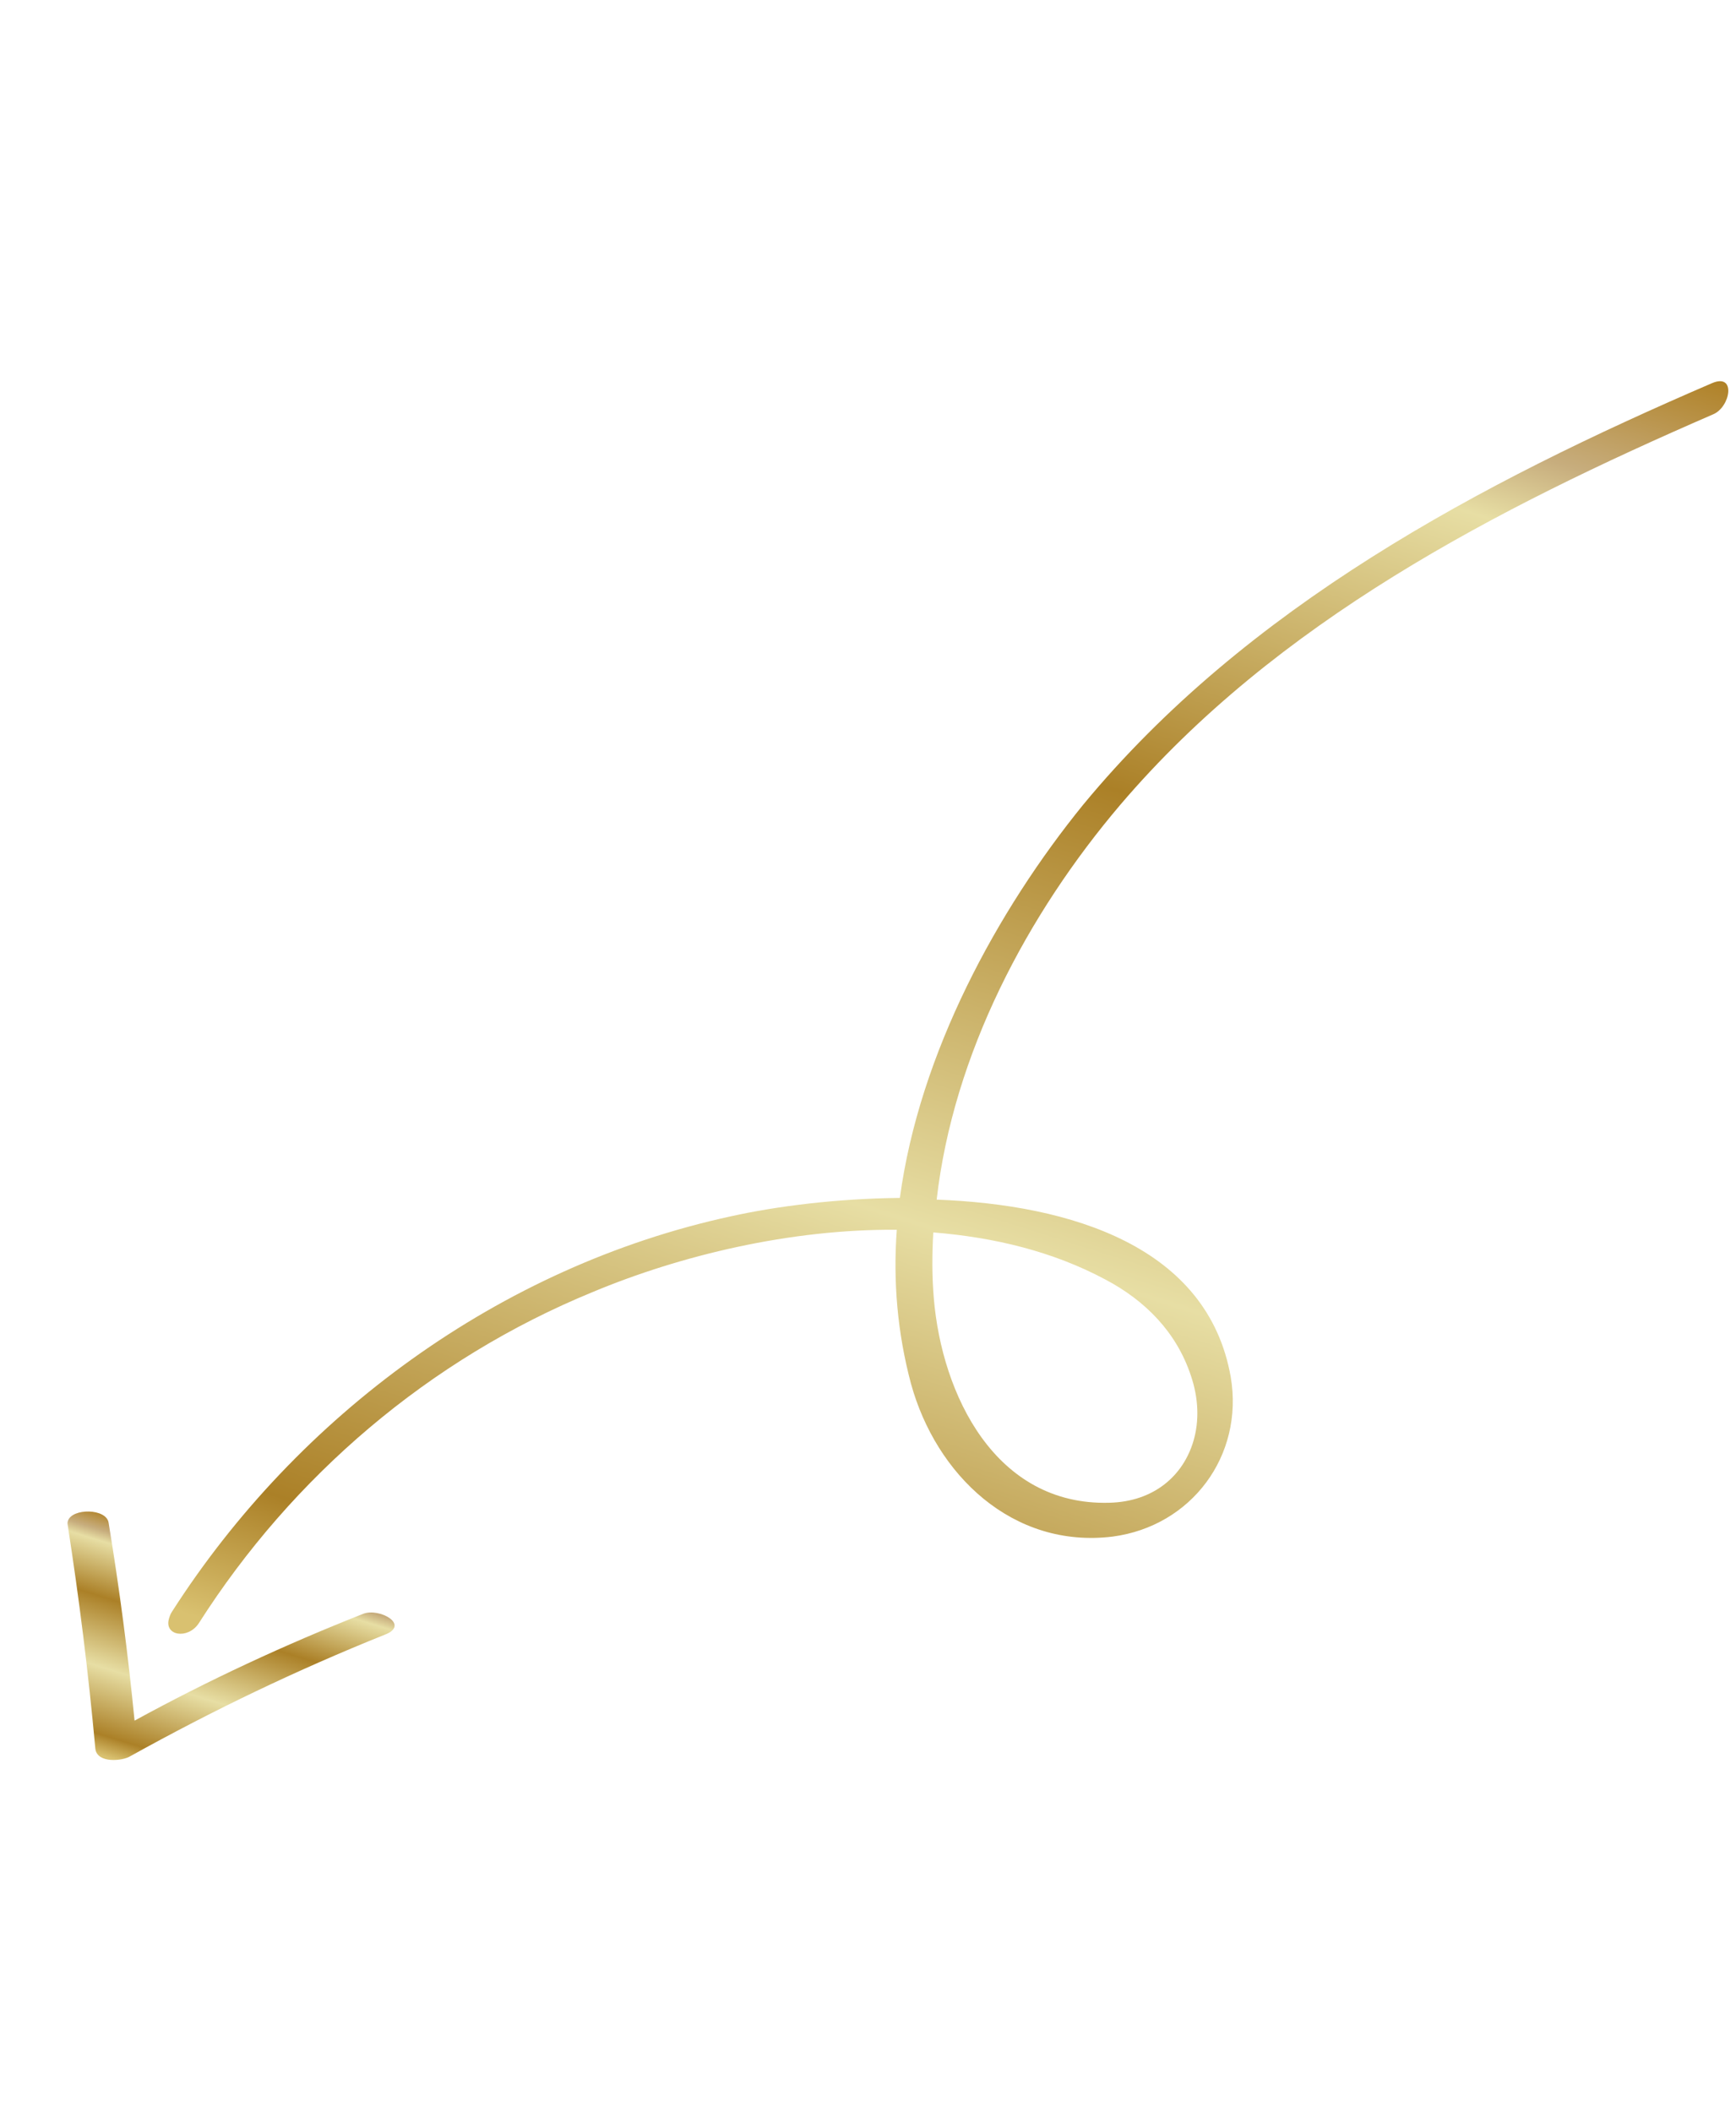 <svg width="176" height="214" viewBox="0 0 176 214" fill="none" xmlns="http://www.w3.org/2000/svg">
<path d="M92.352 140.191C90.999 135.12 90.53 129.897 90.919 124.617C80.129 124.526 68.945 127.224 60.093 130.925C43.509 137.727 29.646 149.591 20.14 164.512C19.03 166.154 16.627 165.752 17.13 164.033C17.185 163.842 17.269 163.556 17.449 163.298C30.189 143.422 50.665 128.334 74.096 123.254C78.699 122.234 84.808 121.453 91.232 121.389C93.208 106.723 101.111 92.259 109.804 81.558C126.385 61.474 149.989 48.975 173.531 38.843C176.063 37.727 175.445 41.279 173.66 41.995C151.653 51.544 129.406 62.994 113.589 81.541C104.149 92.642 96.648 106.81 94.961 121.563C108.568 122.074 122.453 126.3 124.777 139.546C126.122 147.52 120.783 154.651 112.808 155.707C102.678 156.954 94.894 149.455 92.352 140.191ZM112.445 152.279C116.991 152.176 119.968 149.532 121.001 145.999C121.587 143.994 121.525 141.693 120.73 139.382C119.278 135.008 116.124 131.789 112.027 129.638C106.758 126.829 100.877 125.394 94.62 124.885C94.489 127.129 94.483 129.307 94.67 131.541C95.484 141.329 100.909 152.589 112.445 152.279Z" fill="url(#paint0_linear_228_433)"/>
<path d="M9.666 177.214C8.972 169.556 8.029 162.032 6.866 154.546C6.825 154.327 6.853 154.232 6.881 154.137C7.27 152.804 10.825 152.824 11.014 154.329C12.11 160.967 12.987 167.644 13.642 174.358C21.122 170.266 28.876 166.669 36.808 163.539C38.463 162.892 41.613 164.655 39.02 165.645C30.123 169.213 21.596 173.304 13.219 177.958C12.446 178.453 9.854 178.718 9.666 177.214Z" fill="url(#paint1_linear_228_433)"/>
<defs>
<linearGradient id="paint0_linear_228_433" x1="102.876" y1="16.03" x2="52.712" y2="174.227" gradientUnits="userSpaceOnUse">
<stop stop-color="#B08228"/>
<stop offset="0.077" stop-color="#C7AD7D"/>
<stop offset="0.122" stop-color="#E7DEA4"/>
<stop offset="0.349" stop-color="#AB8027"/>
<stop offset="0.638" stop-color="#E7DEA4"/>
<stop offset="0.915" stop-color="#AB8027"/>
<stop offset="1" stop-color="#D9C170"/>
</linearGradient>
<linearGradient id="paint1_linear_228_433" x1="19.031" y1="155.823" x2="12.097" y2="178.442" gradientUnits="userSpaceOnUse">
<stop stop-color="#B08228"/>
<stop offset="0.077" stop-color="#C7AD7D"/>
<stop offset="0.122" stop-color="#E7DEA4"/>
<stop offset="0.349" stop-color="#AB8027"/>
<stop offset="0.638" stop-color="#E7DEA4"/>
<stop offset="0.915" stop-color="#AB8027"/>
<stop offset="1" stop-color="#D9C170"/>
</linearGradient>
</defs>
</svg>
